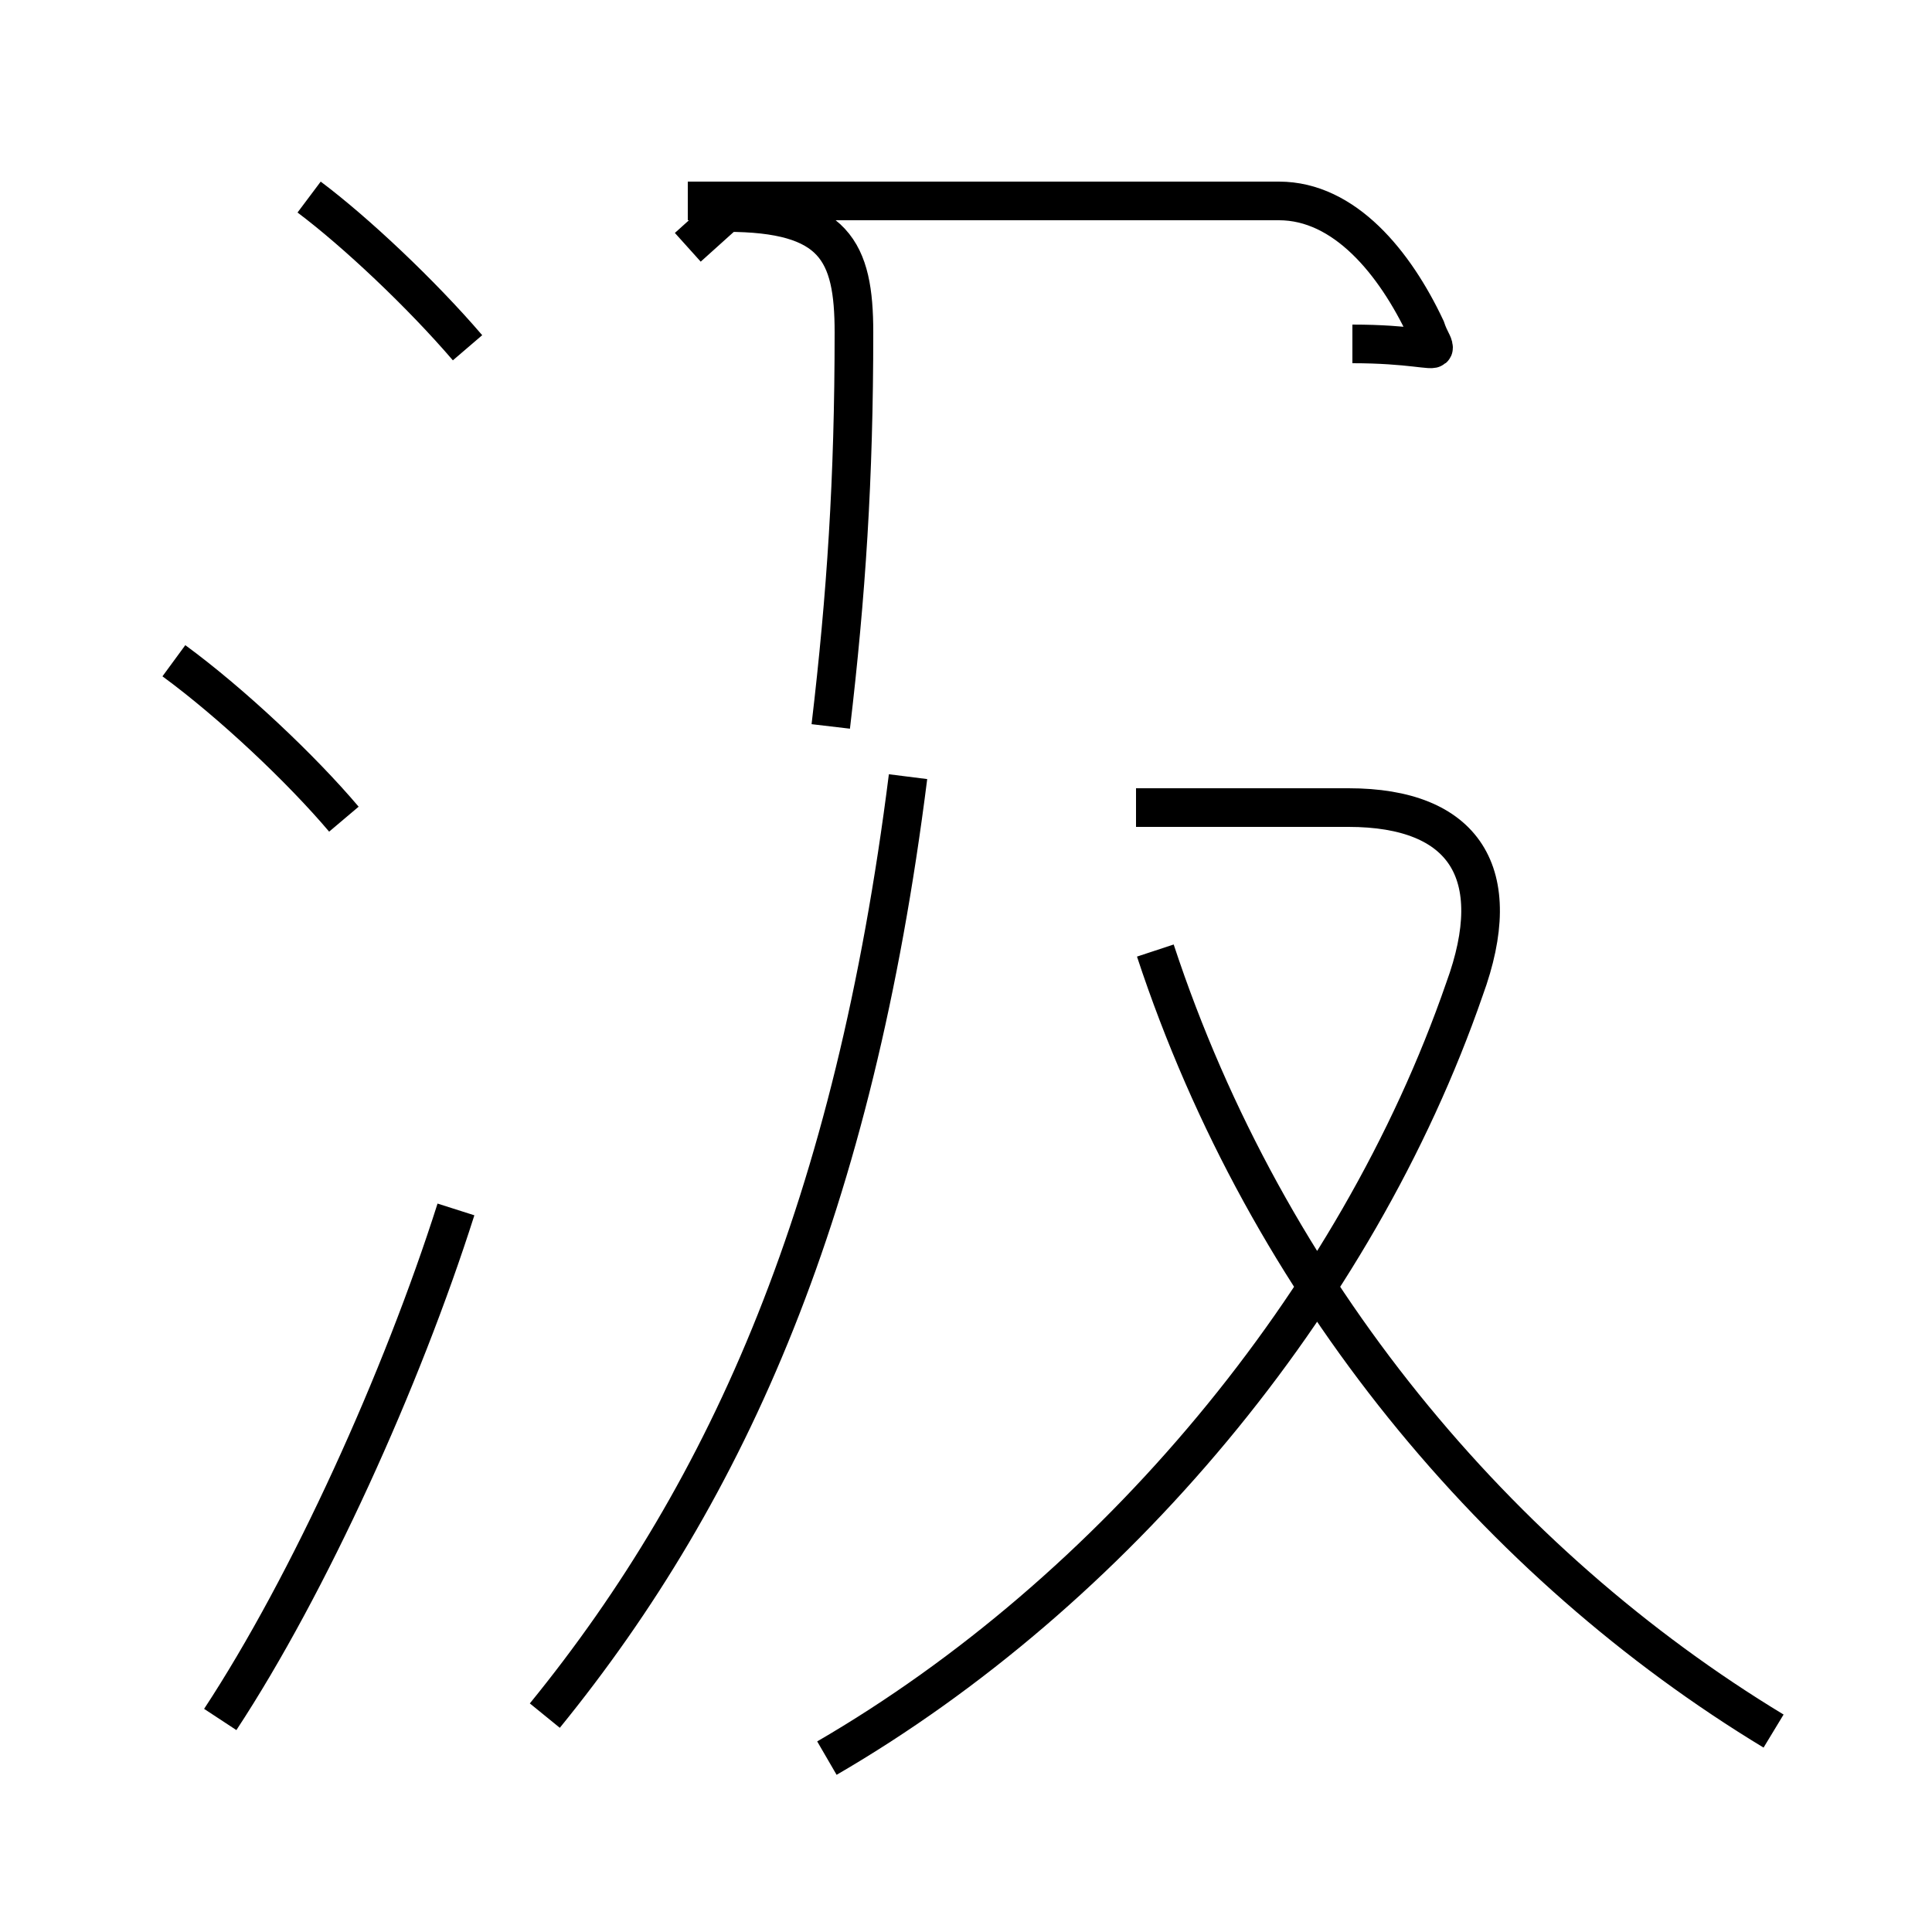 <?xml version='1.0' encoding='utf8'?>
<svg viewBox="0.0 -44.0 50.0 50.0" version="1.1" xmlns="http://www.w3.org/2000/svg">
<rect x="0.0" y="-44.0" width="50.0" height="50.0" fill="#808080" stroke="none"/>
<rect x="-1000" y="-1000" width="2000" height="2000" stroke="white" fill="white"/>
<g style="fill:none; stroke:#000000;  stroke-width:1">
<path d="M 8.9 22.8 C 7.8 24.1 6.0 25.8 4.5 26.9 M 5.7 -0.5 C 8.0 3.0 10.4 8.3 11.8 12.7 M 12.1 35.0 C 10.9 36.4 9.2 38.0 8.0 38.9 M 21.5 25.2 C 21.9 28.6 22.1 31.6 22.1 35.4 C 22.1 37.5 21.6 38.5 18.8 38.5 L 17.8 37.6 M 14.1 -0.4 C 18.9 5.5 22.1 12.8 23.5 23.9 M 21.4 -1.5 C 28.8 2.8 35.1 10.3 37.9 18.4 C 39.0 21.4 37.9 23.1 34.9 23.1 L 29.4 23.1 M 35.0 35.1 C 36.5 35.1 37.1 34.9 37.1 35.0 C 37.1 35.1 37.0 35.2 36.9 35.5 C 36.1 37.2 34.8 38.8 33.1 38.8 L 17.8 38.8 M 45.9 -0.8 C 38.8 3.5 32.8 10.6 29.9 19.4 " transform="scale(1, -1)" />
</g>
</svg>
